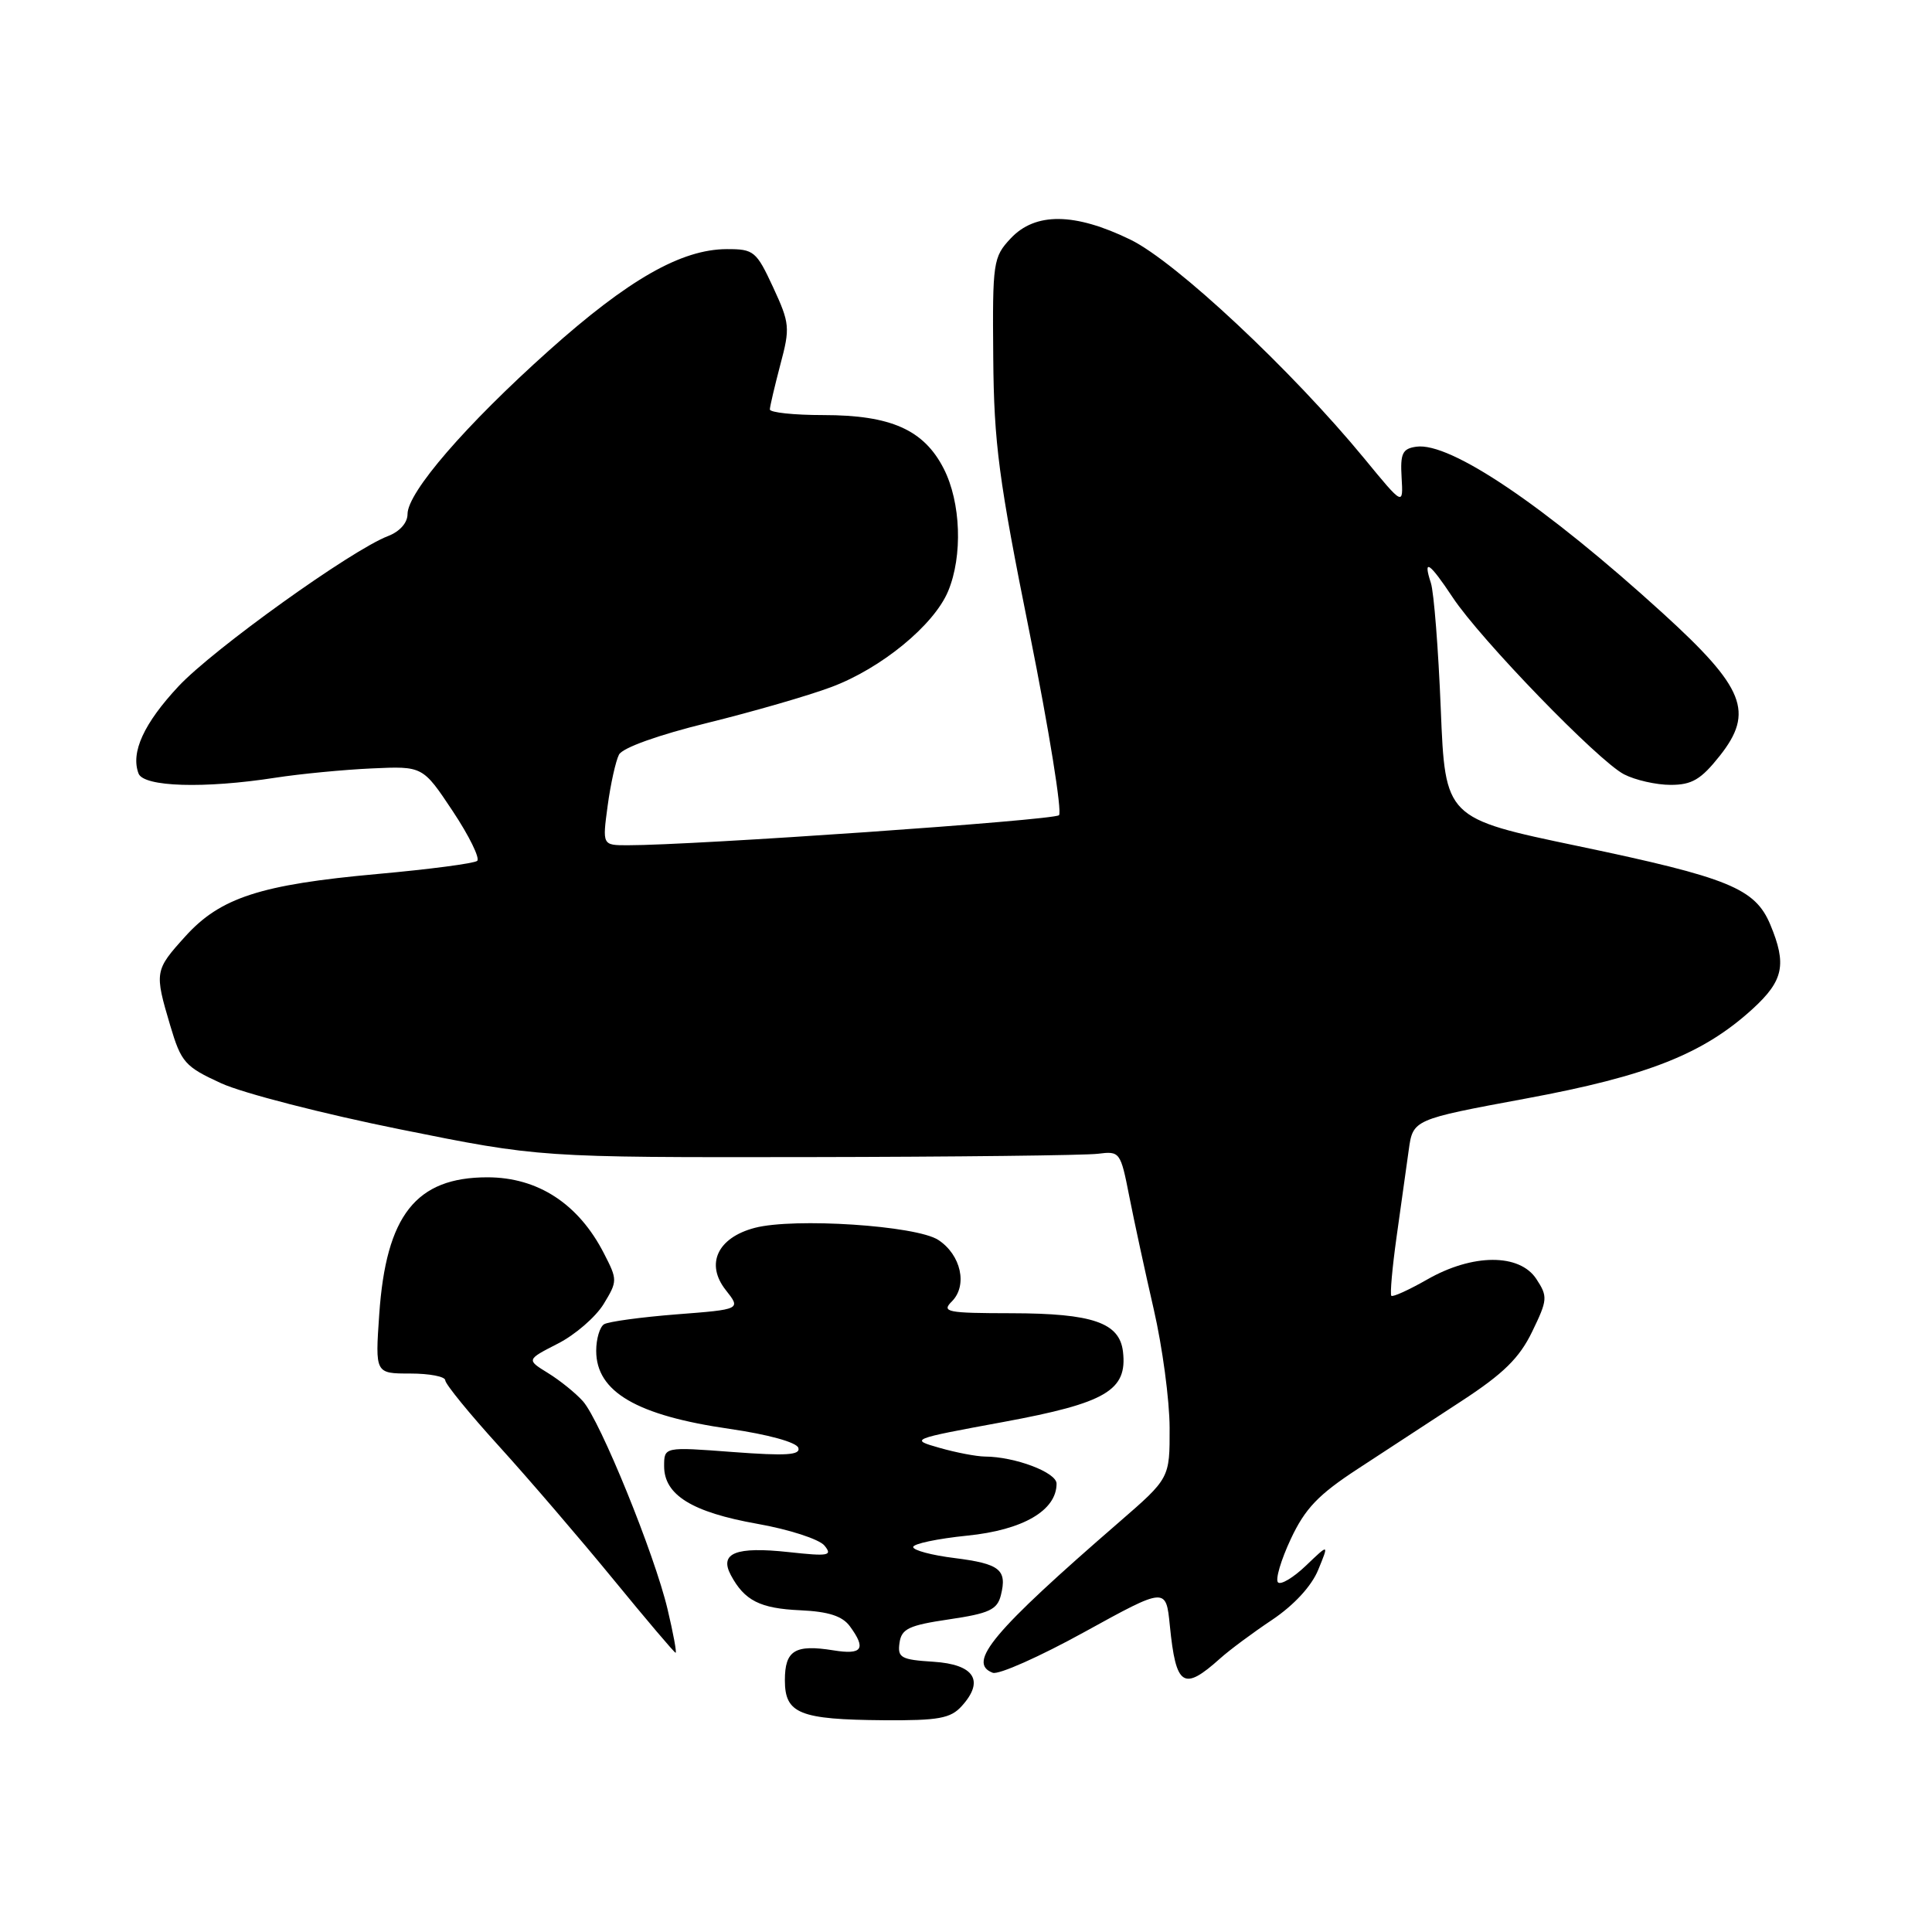 <?xml version="1.0" encoding="UTF-8" standalone="no"?>
<!DOCTYPE svg PUBLIC "-//W3C//DTD SVG 1.1//EN" "http://www.w3.org/Graphics/SVG/1.1/DTD/svg11.dtd" >
<svg xmlns="http://www.w3.org/2000/svg" xmlns:xlink="http://www.w3.org/1999/xlink" version="1.1" viewBox="0 0 256 256">
 <g >
 <path fill="currentColor"
d=" M 127.43 226.07 C 130.49 222.70 129.11 220.54 123.68 220.19 C 119.38 219.92 118.91 219.65 119.19 217.69 C 119.45 215.82 120.42 215.36 125.78 214.57 C 131.07 213.79 132.14 213.29 132.62 211.38 C 133.47 207.99 132.50 207.21 126.48 206.45 C 123.47 206.08 121.00 205.42 121.00 204.99 C 121.00 204.56 124.22 203.88 128.16 203.48 C 135.54 202.74 140.00 200.15 140.00 196.59 C 140.00 195.10 134.50 193.02 130.50 193.00 C 129.40 192.99 126.70 192.48 124.50 191.85 C 120.53 190.72 120.58 190.70 133.00 188.41 C 146.57 185.90 149.40 184.23 148.80 179.10 C 148.35 175.26 144.78 174.03 134.04 174.01 C 125.45 174.00 124.72 173.85 126.13 172.44 C 128.24 170.33 127.34 166.27 124.33 164.30 C 121.42 162.39 105.22 161.33 100.00 162.70 C 95.07 164.00 93.45 167.49 96.16 170.93 C 98.19 173.50 98.19 173.50 89.64 174.16 C 84.94 174.53 80.62 175.12 80.04 175.47 C 79.47 175.83 79.00 177.41 79.00 178.99 C 79.00 184.42 84.36 187.56 96.72 189.34 C 101.76 190.07 105.54 191.11 105.78 191.84 C 106.10 192.81 104.17 192.93 97.10 192.40 C 88.00 191.71 88.00 191.71 88.00 194.28 C 88.00 198.09 91.69 200.37 100.33 201.91 C 104.54 202.65 108.54 203.95 109.24 204.79 C 110.35 206.14 109.81 206.24 104.50 205.66 C 97.50 204.90 95.28 205.78 96.84 208.71 C 98.65 212.09 100.70 213.13 106.05 213.37 C 109.79 213.54 111.63 214.14 112.62 215.50 C 114.81 218.49 114.26 219.30 110.44 218.68 C 105.34 217.86 104.00 218.68 104.00 222.64 C 104.00 227.07 105.93 227.85 117.10 227.94 C 124.36 227.99 125.96 227.70 127.43 226.07 Z  M 161.69 219.74 C 162.89 218.66 165.98 216.36 168.56 214.64 C 171.45 212.70 173.79 210.17 174.67 208.01 C 176.10 204.53 176.10 204.53 173.06 207.44 C 171.39 209.04 169.71 210.05 169.34 209.67 C 168.97 209.30 169.73 206.72 171.03 203.94 C 172.93 199.88 174.68 198.05 179.95 194.61 C 183.55 192.26 189.73 188.22 193.67 185.64 C 199.22 182.02 201.34 179.93 203.02 176.45 C 205.07 172.23 205.10 171.80 203.58 169.48 C 201.35 166.07 195.12 166.10 189.11 169.54 C 186.69 170.92 184.56 171.89 184.36 171.70 C 184.17 171.50 184.48 168.00 185.05 163.92 C 185.62 159.84 186.34 154.66 186.66 152.42 C 187.22 148.34 187.22 148.34 202.15 145.57 C 218.35 142.57 225.71 139.65 232.26 133.66 C 236.33 129.93 236.77 127.79 234.58 122.53 C 232.56 117.71 229.11 116.30 209.10 112.11 C 191.50 108.43 191.50 108.43 190.91 93.96 C 190.59 86.01 190.00 78.49 189.60 77.25 C 188.51 73.91 189.40 74.50 192.49 79.16 C 196.16 84.71 211.77 100.83 215.19 102.60 C 216.68 103.37 219.46 104.00 221.37 104.00 C 224.19 104.00 225.39 103.29 227.88 100.15 C 232.46 94.36 231.18 91.14 220.37 81.29 C 204.74 67.06 192.16 58.55 187.67 59.19 C 185.83 59.45 185.53 60.08 185.72 63.27 C 185.94 67.04 185.94 67.04 180.79 60.77 C 171.15 49.05 155.78 34.67 149.78 31.75 C 142.40 28.16 137.18 28.11 133.92 31.59 C 131.60 34.07 131.50 34.71 131.61 47.34 C 131.70 58.78 132.34 63.56 136.43 83.88 C 139.01 96.75 140.76 107.61 140.32 108.02 C 139.60 108.69 91.88 112.01 83.16 112.00 C 79.81 112.00 79.81 112.00 80.52 106.75 C 80.91 103.86 81.59 100.82 82.02 99.99 C 82.50 99.08 87.22 97.39 93.73 95.79 C 99.73 94.31 107.12 92.18 110.15 91.04 C 116.77 88.57 123.75 82.84 125.63 78.34 C 127.58 73.67 127.33 66.57 125.05 62.10 C 122.42 56.95 118.05 55.00 109.10 55.00 C 105.19 55.00 102.01 54.66 102.01 54.25 C 102.02 53.84 102.65 51.17 103.40 48.31 C 104.71 43.42 104.65 42.84 102.44 38.06 C 100.22 33.28 99.89 33.00 96.30 33.01 C 90.28 33.03 83.26 37.03 72.72 46.46 C 61.72 56.30 54.00 65.23 54.00 68.12 C 54.00 69.28 52.96 70.44 51.42 71.03 C 46.59 72.87 28.28 86.00 23.67 90.92 C 19.06 95.85 17.29 99.71 18.36 102.50 C 19.04 104.27 27.06 104.52 36.50 103.05 C 39.80 102.54 45.54 101.99 49.26 101.82 C 56.02 101.51 56.02 101.51 59.99 107.48 C 62.17 110.76 63.62 113.73 63.23 114.07 C 62.83 114.41 56.88 115.19 50.00 115.81 C 34.52 117.21 29.19 118.94 24.55 124.08 C 20.49 128.57 20.45 128.80 22.56 135.90 C 24.01 140.78 24.51 141.34 29.31 143.54 C 32.17 144.85 42.83 147.59 53.00 149.64 C 71.50 153.37 71.50 153.37 107.00 153.32 C 126.53 153.29 143.84 153.09 145.48 152.88 C 148.39 152.51 148.48 152.63 149.63 158.50 C 150.28 161.80 151.74 168.55 152.88 173.50 C 154.02 178.45 154.97 185.51 154.98 189.19 C 155.00 195.87 155.00 195.87 148.29 201.69 C 131.56 216.19 128.09 220.33 131.54 221.65 C 132.30 221.95 137.78 219.51 143.71 216.24 C 154.50 210.30 154.50 210.30 155.01 215.40 C 155.82 223.49 156.80 224.13 161.69 219.74 Z  M 88.46 213.25 C 86.74 205.96 79.54 188.27 77.25 185.68 C 76.29 184.60 74.21 182.92 72.62 181.94 C 69.75 180.17 69.75 180.17 73.91 178.04 C 76.20 176.88 78.93 174.51 79.98 172.80 C 81.83 169.76 81.83 169.58 80.03 166.09 C 76.67 159.52 71.28 156.00 64.58 156.00 C 55.12 156.00 51.15 161.03 50.25 174.17 C 49.71 182.00 49.71 182.00 54.36 182.00 C 56.91 182.00 59.00 182.40 59.00 182.90 C 59.00 183.39 62.21 187.33 66.14 191.65 C 70.06 195.97 76.86 203.89 81.25 209.25 C 85.64 214.61 89.36 219.00 89.52 219.00 C 89.69 219.00 89.21 216.41 88.46 213.25 Z "/>
</g>
</svg>